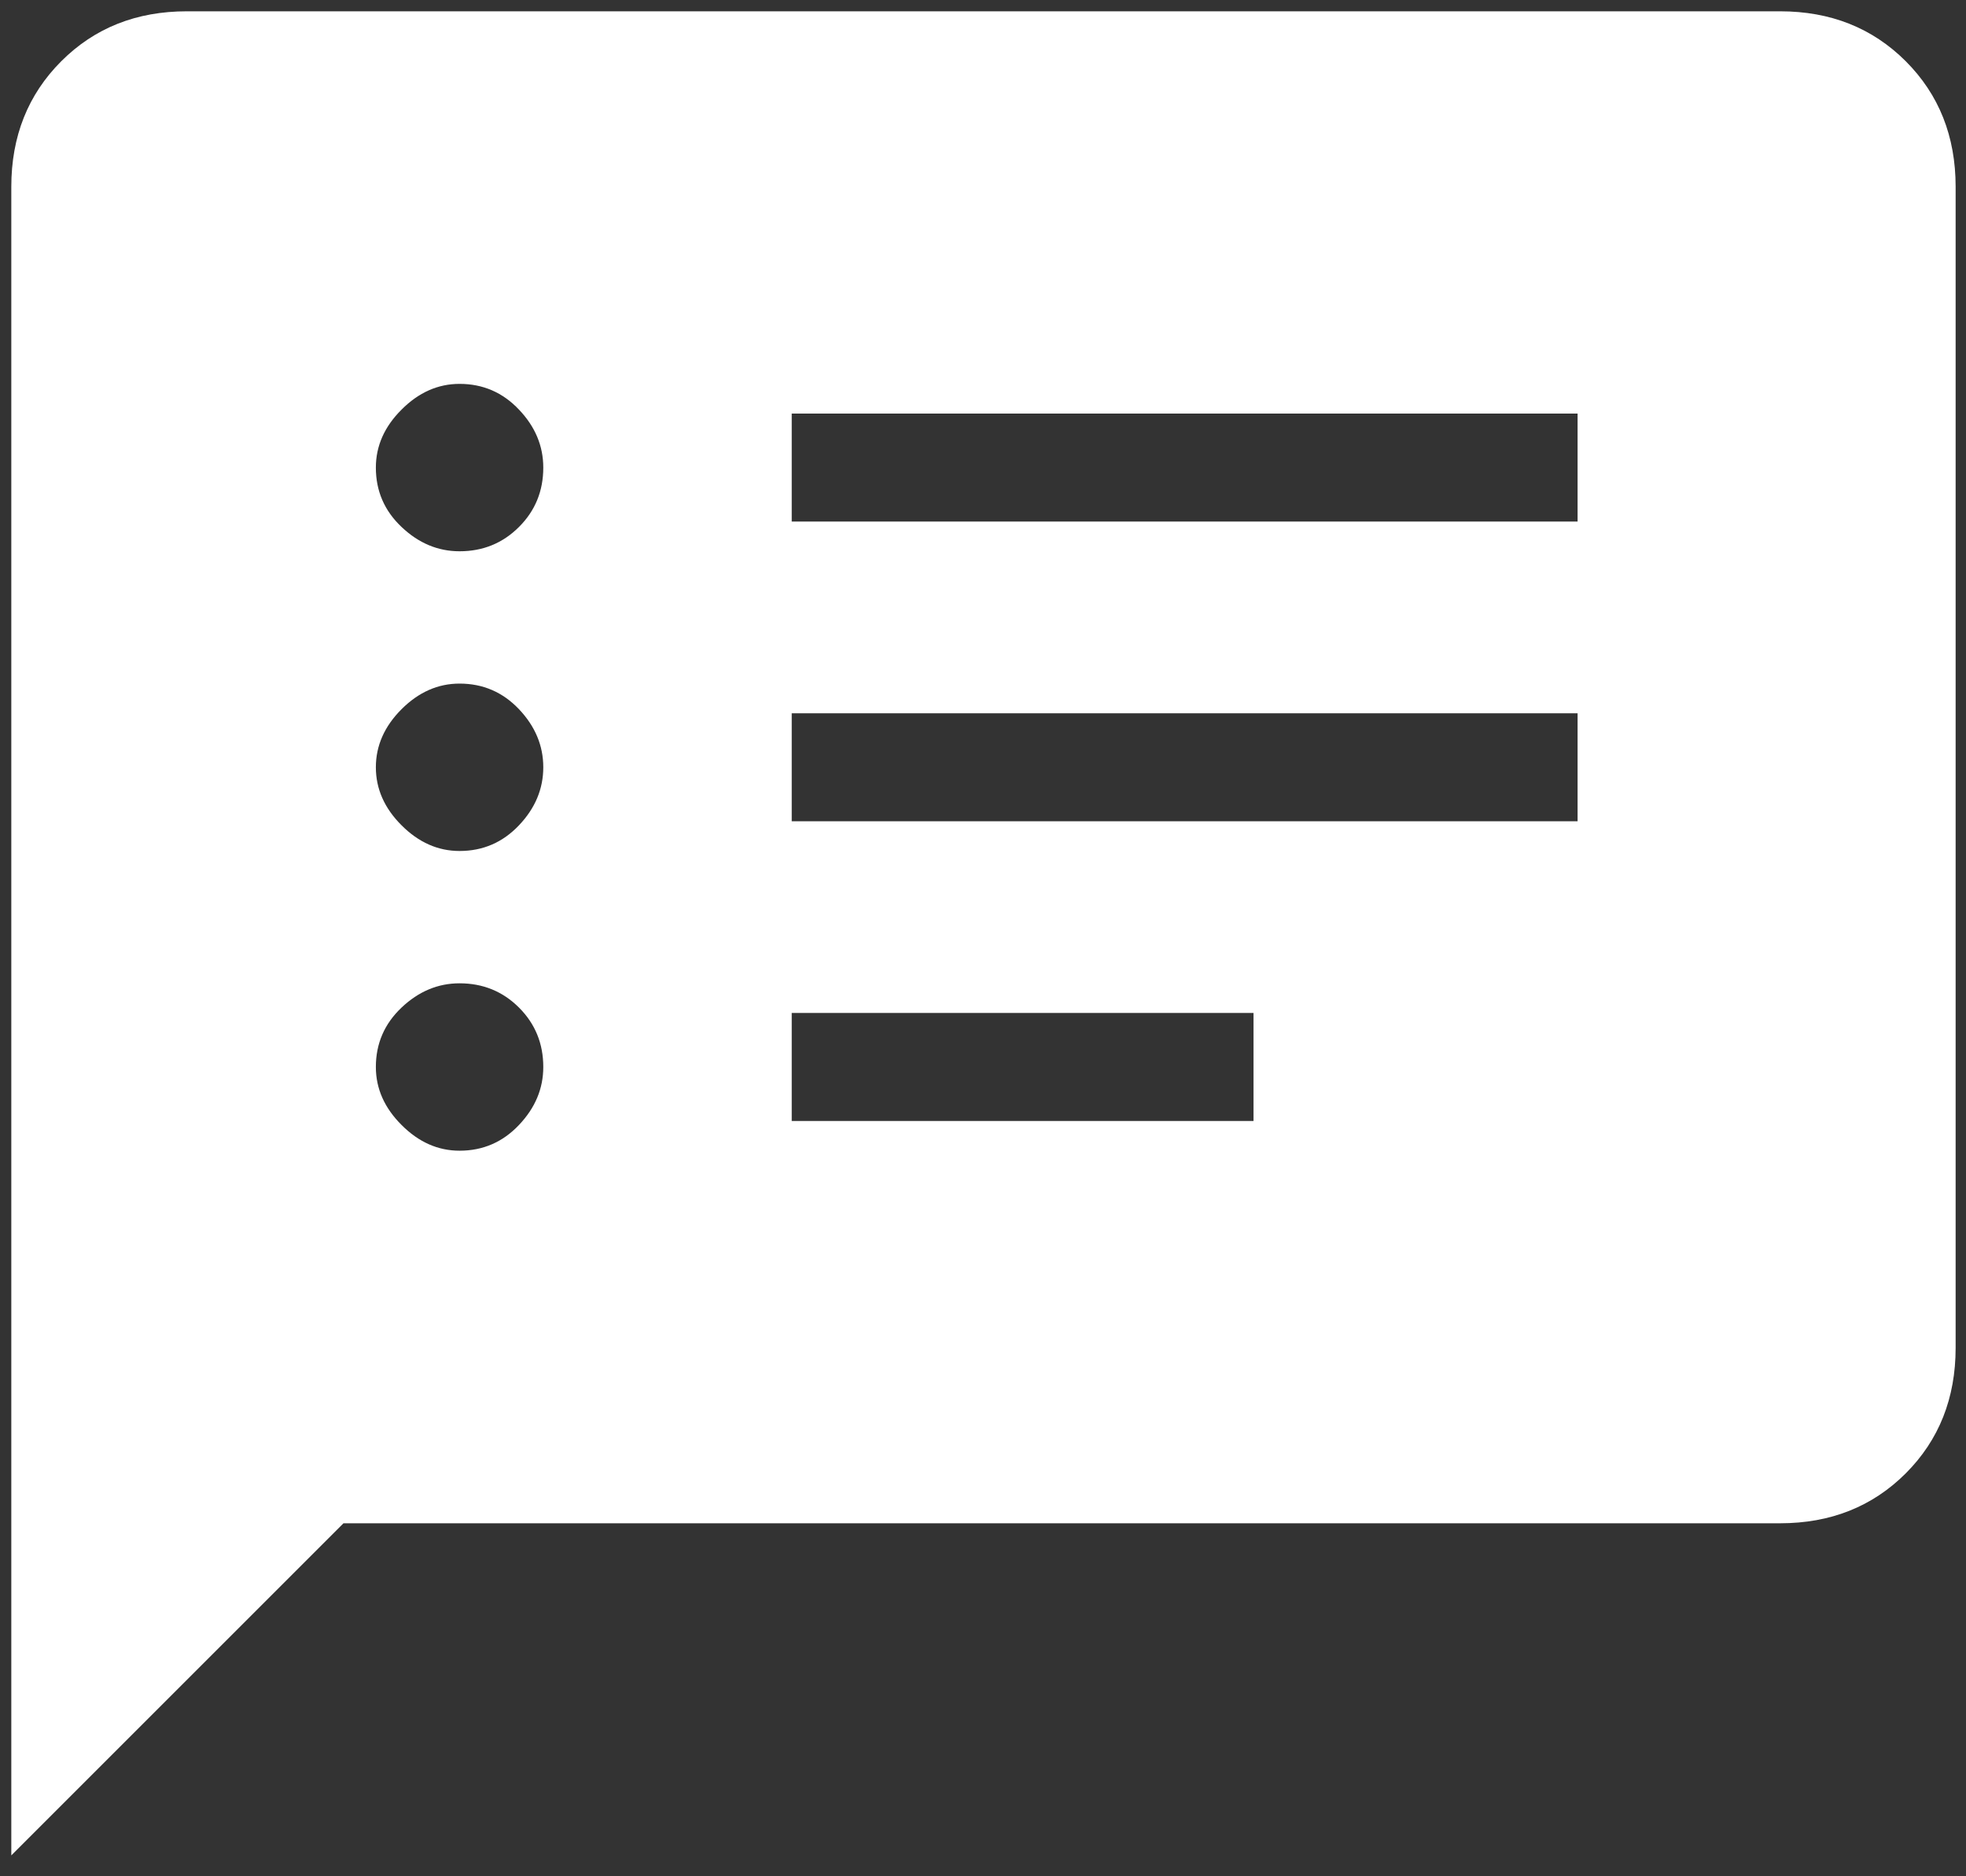 <svg width="44" height="42" viewBox="0 0 44 42" fill="none" xmlns="http://www.w3.org/2000/svg">
<rect x="0" y="0" width="44" height="42" fill="#333333" stroke="none"/>
<path d="M17.719 11.675H35.307V9.258H17.719V11.675ZM17.719 18.384H35.307V15.967H17.719V18.384ZM17.719 25.093H28.054V22.675H17.719V25.093ZM10.285 12.34C10.809 12.34 11.252 12.159 11.615 11.796C11.978 11.434 12.159 10.991 12.159 10.467C12.159 9.983 11.978 9.55 11.615 9.169C11.252 8.785 10.809 8.593 10.285 8.593C9.802 8.593 9.369 8.785 8.987 9.169C8.604 9.55 8.412 9.983 8.412 10.467C8.412 10.991 8.604 11.434 8.987 11.796C9.369 12.159 9.802 12.34 10.285 12.34ZM10.285 19.049C10.809 19.049 11.252 18.857 11.615 18.474C11.978 18.092 12.159 17.659 12.159 17.175C12.159 16.692 11.978 16.258 11.615 15.875C11.252 15.493 10.809 15.302 10.285 15.302C9.802 15.302 9.369 15.493 8.987 15.875C8.604 16.258 8.412 16.692 8.412 17.175C8.412 17.659 8.604 18.092 8.987 18.474C9.369 18.857 9.802 19.049 10.285 19.049ZM10.285 25.758C10.809 25.758 11.252 25.566 11.615 25.182C11.978 24.8 12.159 24.368 12.159 23.884C12.159 23.36 11.978 22.917 11.615 22.554C11.252 22.192 10.809 22.011 10.285 22.011C9.802 22.011 9.369 22.192 8.987 22.554C8.604 22.917 8.412 23.36 8.412 23.884C8.412 24.368 8.604 24.8 8.987 25.182C9.369 25.566 9.802 25.758 10.285 25.758ZM0.253 41.532V4.181C0.253 3.053 0.626 2.116 1.372 1.37C2.117 0.625 3.053 0.253 4.181 0.253H39.84C40.968 0.253 41.905 0.625 42.651 1.37C43.396 2.116 43.768 3.053 43.768 4.181V30.17C43.768 31.298 43.396 32.235 42.651 32.981C41.905 33.726 40.968 34.098 39.84 34.098H7.687L0.253 41.532Z" fill="white"/>
</svg>
